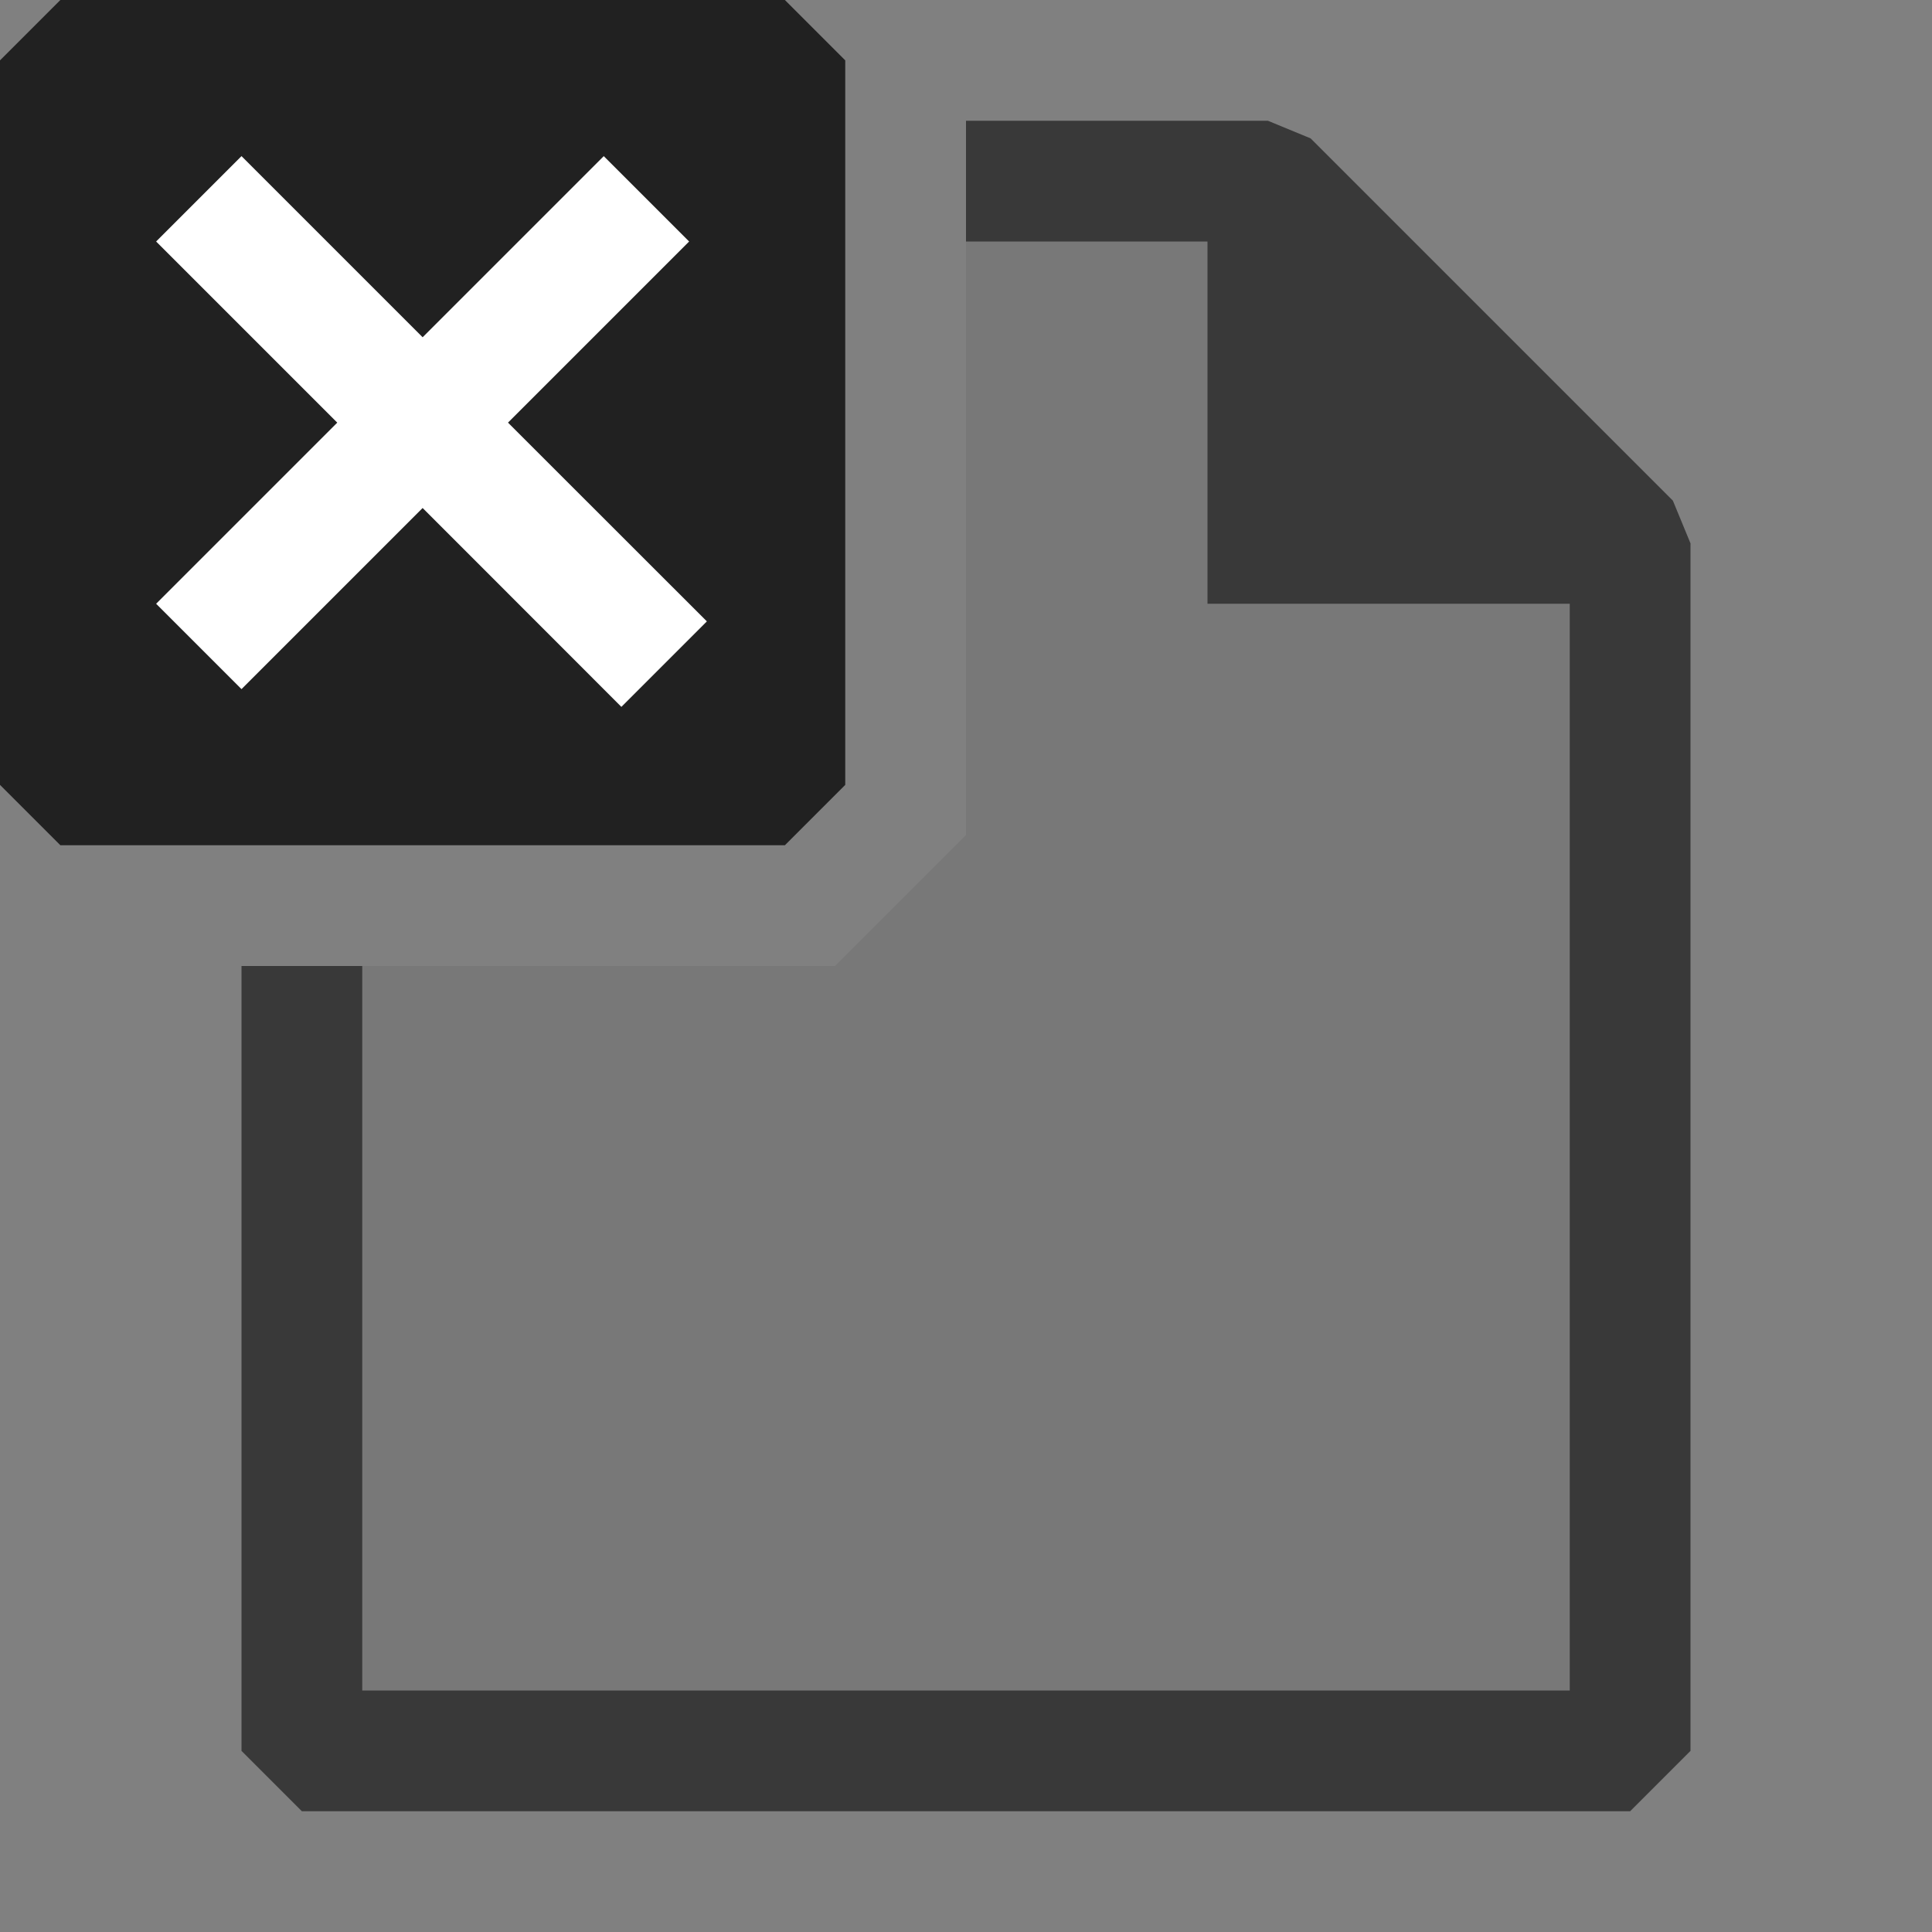 <svg xmlns="http://www.w3.org/2000/svg" viewBox="0 0 16 16"><rect x="0" y="0" width="16" height="16" fill="#808080" stroke="none"/><defs><style>.canvas{fill:none;opacity:0}.light-defaultgrey-10{fill:#212121;opacity:.1}.light-defaultgrey,.white{fill:#212121;opacity:1}.white{fill:#fff}.cls-1{opacity:.75}</style></defs><title>IconLightCloseDocument</title><g id="canvas"><path d="M16,16H0V0H16Z" class="canvas"/></g><g id="level-1"><g class="cls-1"><path d="M13.5,4.5v10H2.5V8H6.914L8,6.914V1.5h2.5Z" class="light-defaultgrey-10"/><path d="M14,4.5v10l-.5.5H2.5L2,14.5V8H3v6H13V5H10V2H8V1h2.5l.354.146,3,3Z" class="light-defaultgrey"/></g><path d="M7,.5v6L6.5,7H.5L0,6.5V.5L.5,0h6Z" class="light-defaultgrey"/><path d="M5.146,5.854,3.5,4.207,2,5.707,1.293,5l1.5-1.5L1.293,2,2,1.293l1.5,1.5L5,1.293,5.707,2l-1.5,1.5L5.854,5.146Z" class="white"/></g></svg>